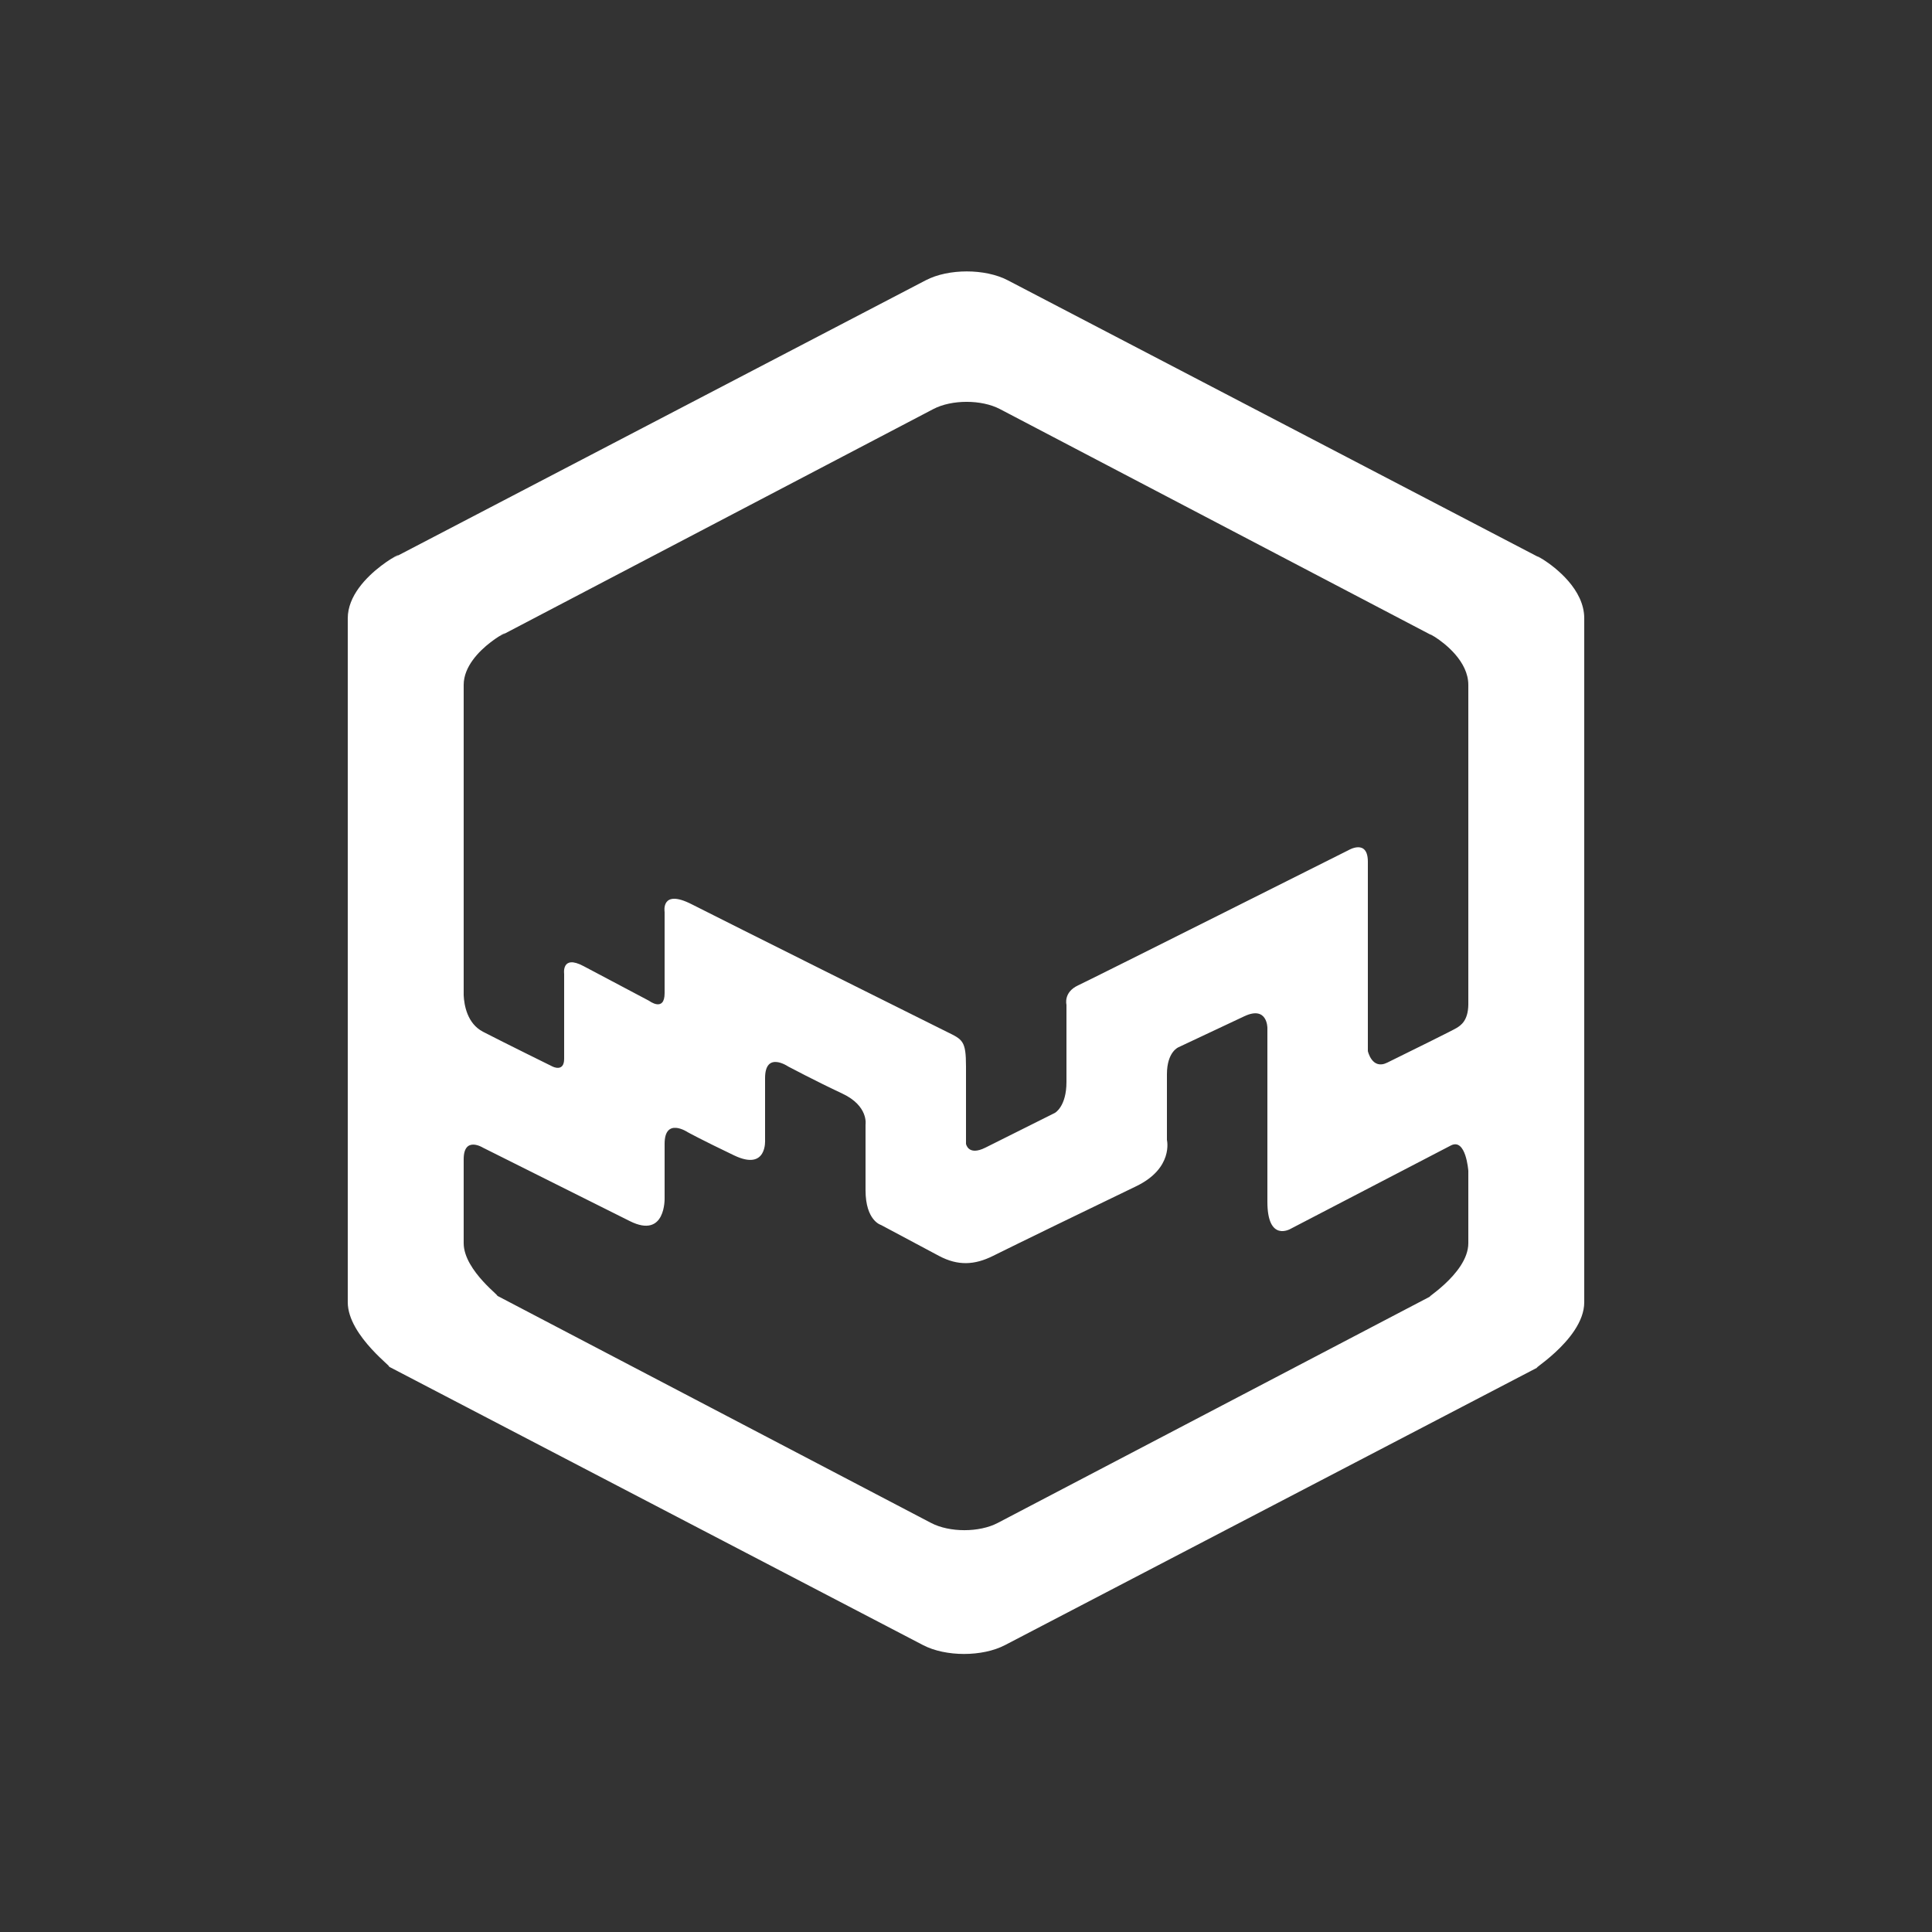 <svg xmlns="http://www.w3.org/2000/svg" width="100" height="100" viewBox="0 0 500 500">
  <rect x="0" y="0" width="500" height="500" fill="#333333" stroke="none"/>
<defs>
    <style>
      .cls-1 {
        fill: #fff;
        fill-rule: evenodd;
      }
    </style>
  </defs>
  <path id="regular" class="cls-1" d="M398.584,353.554l-138.494,72.2c-5.854,3.052-15.345,3.052-21.2,0L100.4,353.554C103,354.91,90,345.921,90,337.023V160.008c0-11.564,19.283-19.517,10.994-15.193L239.587,72.532c5.858-3.055,15.356-3.055,21.213,0l138.552,72.261C402.6,146.87,410,152.571,410,160.008V337.023C410,347.106,393.713,356.093,398.584,353.554ZM120,321.727c0,7.262,10.562,14.6,8.448,13.492l112.526,58.923c4.757,2.491,12.468,2.491,17.224,0l112.527-58.923c-3.958,2.072,9.275-5.262,9.275-13.492V303.02s-0.6-8.61-4.528-6.566C361.2,303.886,334,318.021,334,318.021s-6,3.592-6-7v-45s0.018-5.846-6-3c-7.378,3.489-17,8-17,8s-3,1.159-3,7v17s1.779,7.308-8,12-32.244,15.623-37,18-9.08,2.624-14,0l-15-8s-4-1.091-4-9v-17s0.815-4.807-6-8-14-7-14-7-6-4.122-6,3v16s0.589,8.108-8,4-12-6-12-6-6-4.012-6,3v14s0.377,10.7-9,6c-10.687-5.352-38-19-38-19s-5-3.129-5,3v21.707ZM380,177.258c0-6.069-6.015-10.723-8.652-12.418l0.034,0.018-0.036-.019c-1.381-.888-1.83-0.961,0,0h0L258.775,105.866c-4.759-2.494-12.476-2.494-17.235,0L128.933,164.858c6.735-3.528-8.933,2.962-8.933,12.4v80.325c0.121,2.494.9,7.31,5,9.434,5.531,2.866,18,9,18,9s3,1.556,3-2v-22s-0.732-5.035,5-2l17,9s4,3.013,4-2v-21s-1.049-6.1,7-2,61.852,30.971,66,33,5,2.334,5,9v20s0.534,3.225,5,1c5.963-2.971,18-9,18-9s3-1.608,3-8v-20s-0.838-3.206,3-5,70-35,70-35,5-3,5,3v49s1.072,4.938,5,3c6.283-3.1,16.95-8.345,18-9s2.934-1.862,3-6V177.258Zm19.349-32.467C397.1,143.613,397.649,143.7,399.349,144.791Zm0.044,0.024-0.041-.022,0,0Z"/>
</svg>
